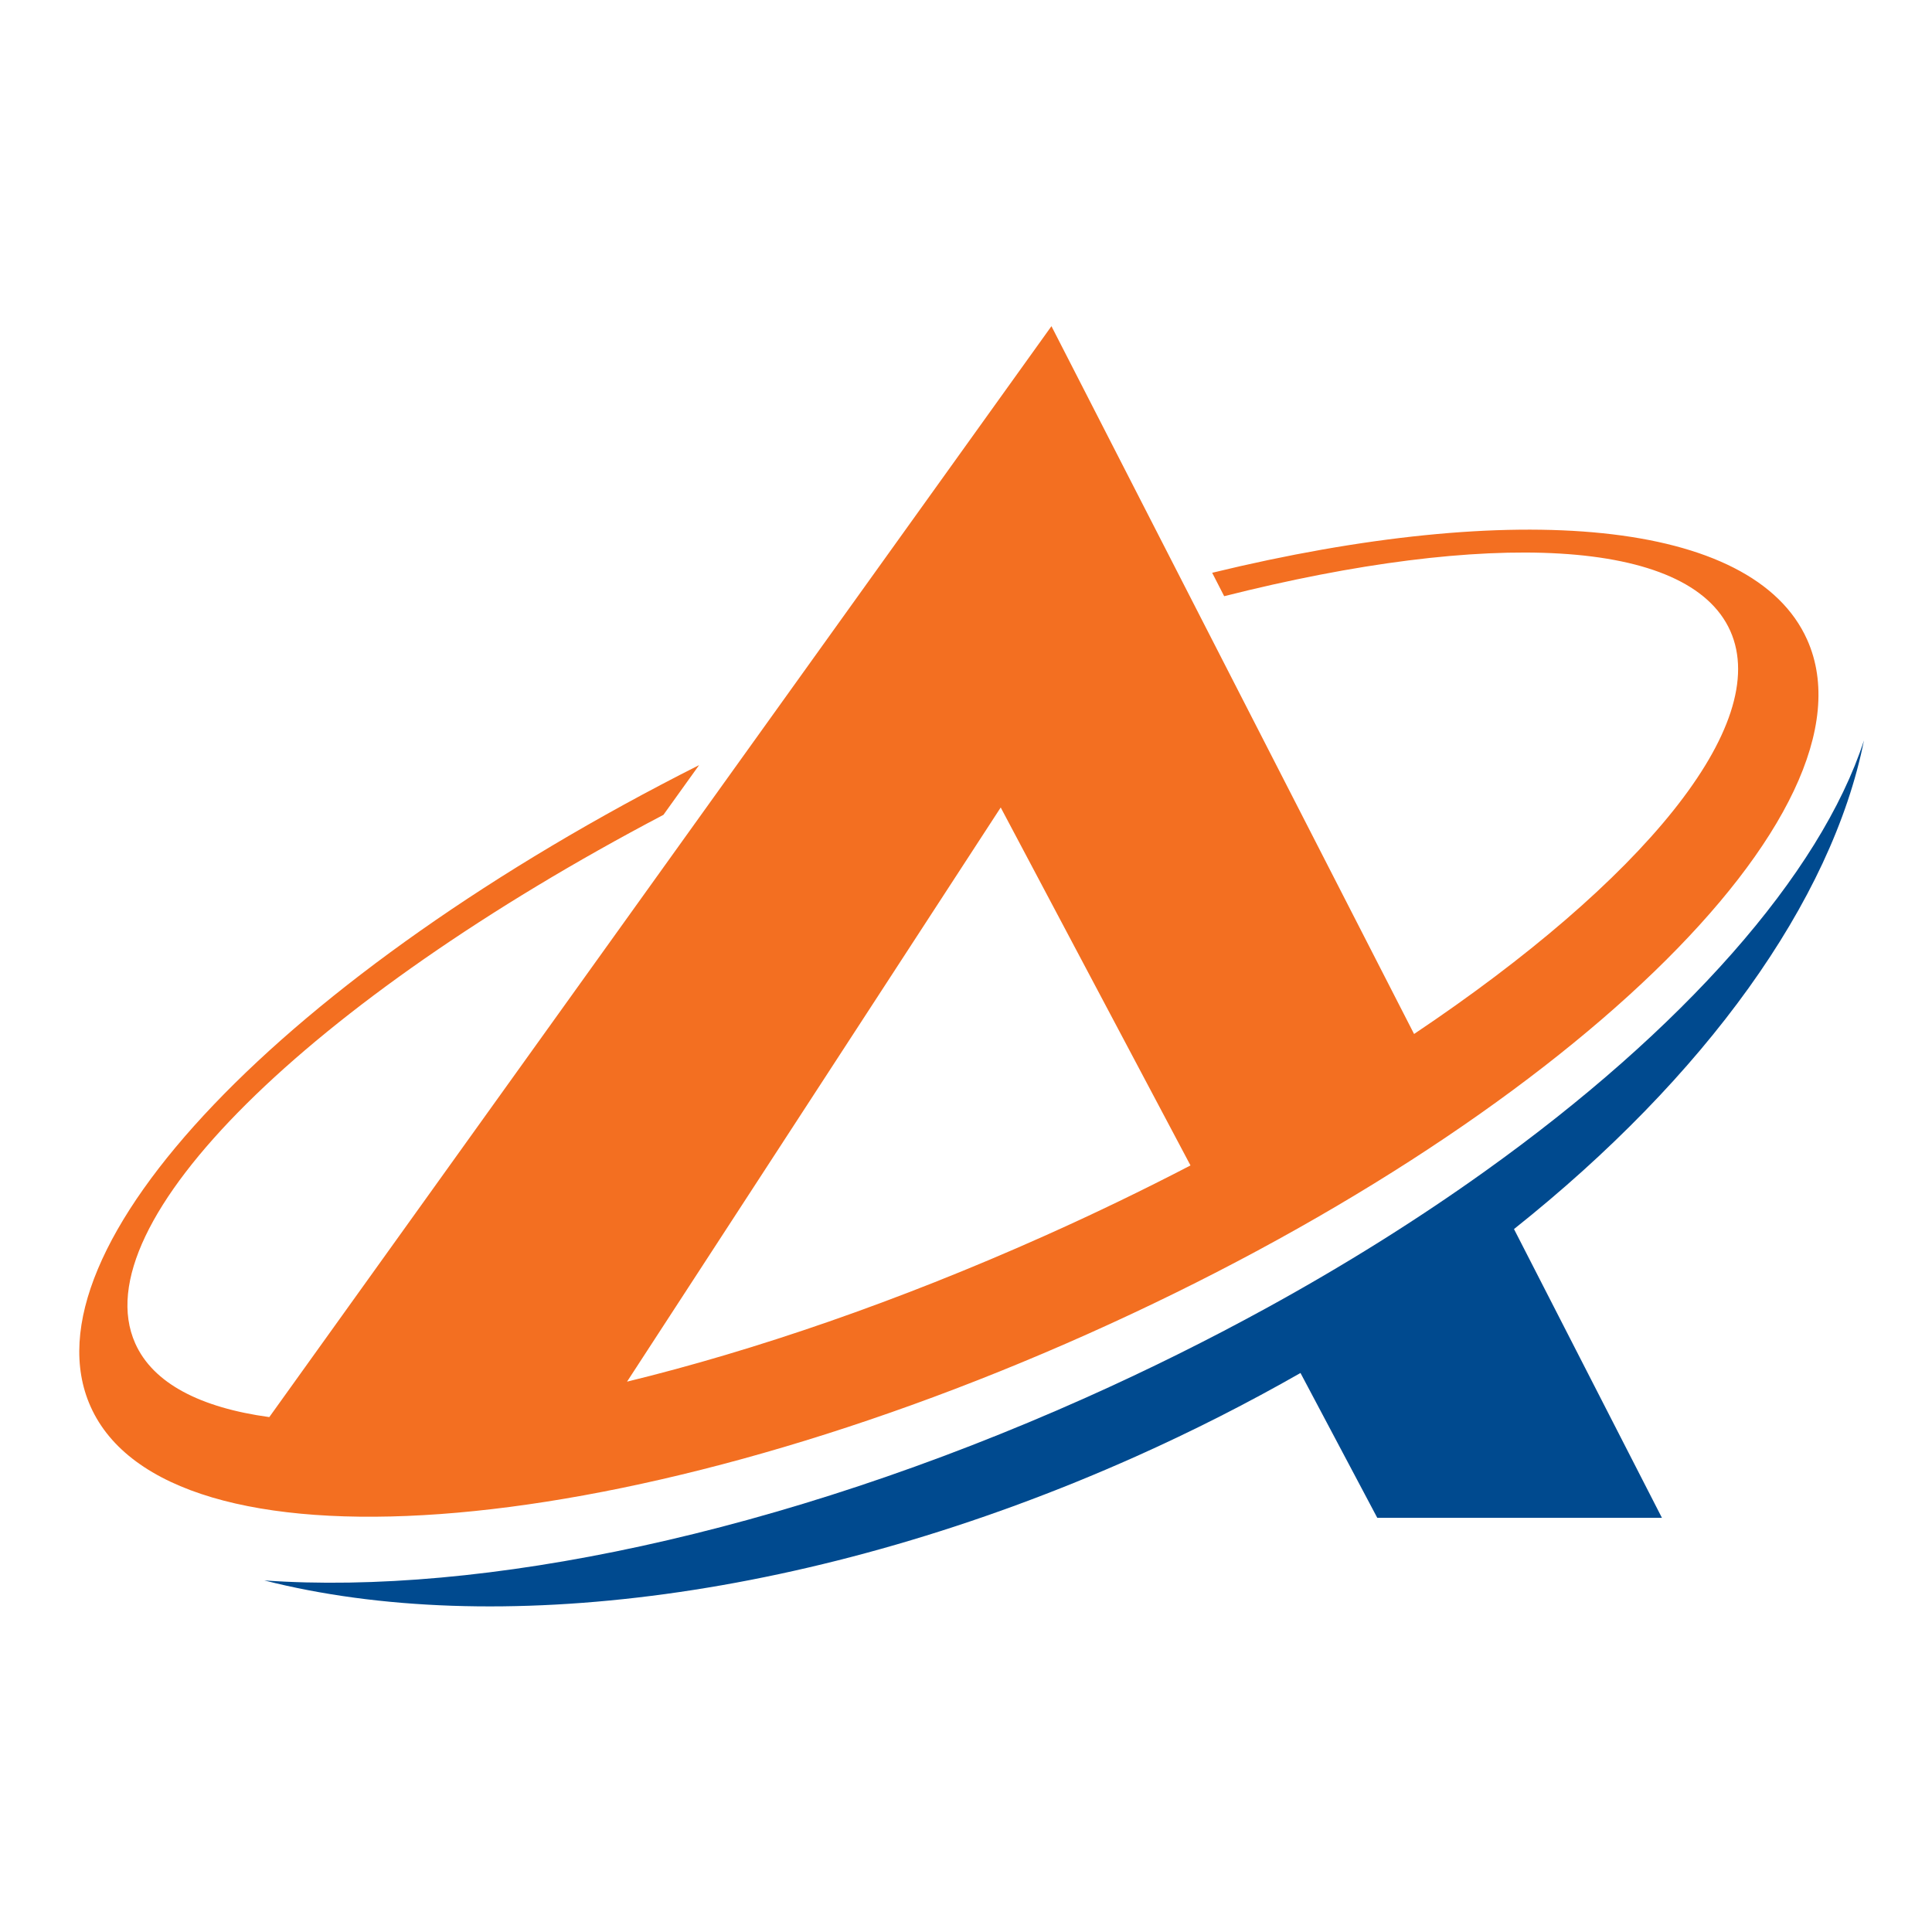 <?xml version="1.0" encoding="UTF-8" standalone="no"?>
<!DOCTYPE svg PUBLIC "-//W3C//DTD SVG 1.1//EN" "http://www.w3.org/Graphics/SVG/1.1/DTD/svg11.dtd">
<svg width="100%" height="100%" viewBox="0 0 625 625" version="1.1" xmlns="http://www.w3.org/2000/svg" xmlns:xlink="http://www.w3.org/1999/xlink" xml:space="preserve" xmlns:serif="http://www.serif.com/" style="fill-rule:evenodd;clip-rule:evenodd;stroke-linejoin:round;stroke-miterlimit:2;">
    <g transform="matrix(1,0,0,1,-2622,-106)">
        <g id="Favicon" transform="matrix(0.936,0,0,1.162,168.781,-17.16)">
            <rect x="2622" y="106" width="668" height="537.917" style="fill:none;"/>
            <g transform="matrix(1.091,0,0,1.091,-293.241,-9.81)">
                <g transform="matrix(4.453,0,0,3.586,2319.68,-1042.61)">
                    <path d="M211.527,373.036C208.413,382.591 198.664,393.614 184.538,403.711C179.818,407.087 174.615,410.357 169,413.435C164.922,415.671 160.63,417.808 156.155,419.808C134.402,429.527 113.139,433.896 97.729,432.806C113.986,436.944 136.901,434.185 159.717,423.992C163.812,422.162 167.724,420.164 171.442,418.044L176.905,428.351L197.156,428.351L186.631,407.803C200.245,396.969 209.239,384.474 211.527,373.036Z" style="fill:rgb(0,74,143);fill-rule:nonzero;"/>
                </g>
                <g transform="matrix(4.453,0,0,3.586,2319.68,-1163.73)">
                    <path d="M207.488,399.642C203.633,391.019 186.666,389.645 165.159,394.878L166.013,396.544C184.721,391.817 199.047,392.363 202.018,399.014C205.01,405.708 195.72,416.844 179.523,427.697L153.725,377.33L98.082,454.959C93.188,454.287 89.819,452.564 88.546,449.716C84.719,441.152 100.99,425.314 126.12,412.104L128.659,408.564C99.337,423.363 80.345,442.974 85.368,454.209C90.826,466.424 122.589,464.114 156.31,449.044C190.033,433.98 212.946,411.859 207.488,399.642M153.197,442.079C142.77,446.739 132.613,450.22 123.532,452.437L150.116,411.579L163.617,437.051C160.284,438.783 156.807,440.467 153.197,442.079Z" style="fill:rgb(243,111,33);fill-rule:nonzero;"/>
                </g>
            </g>
        </g>
    </g>
</svg>
